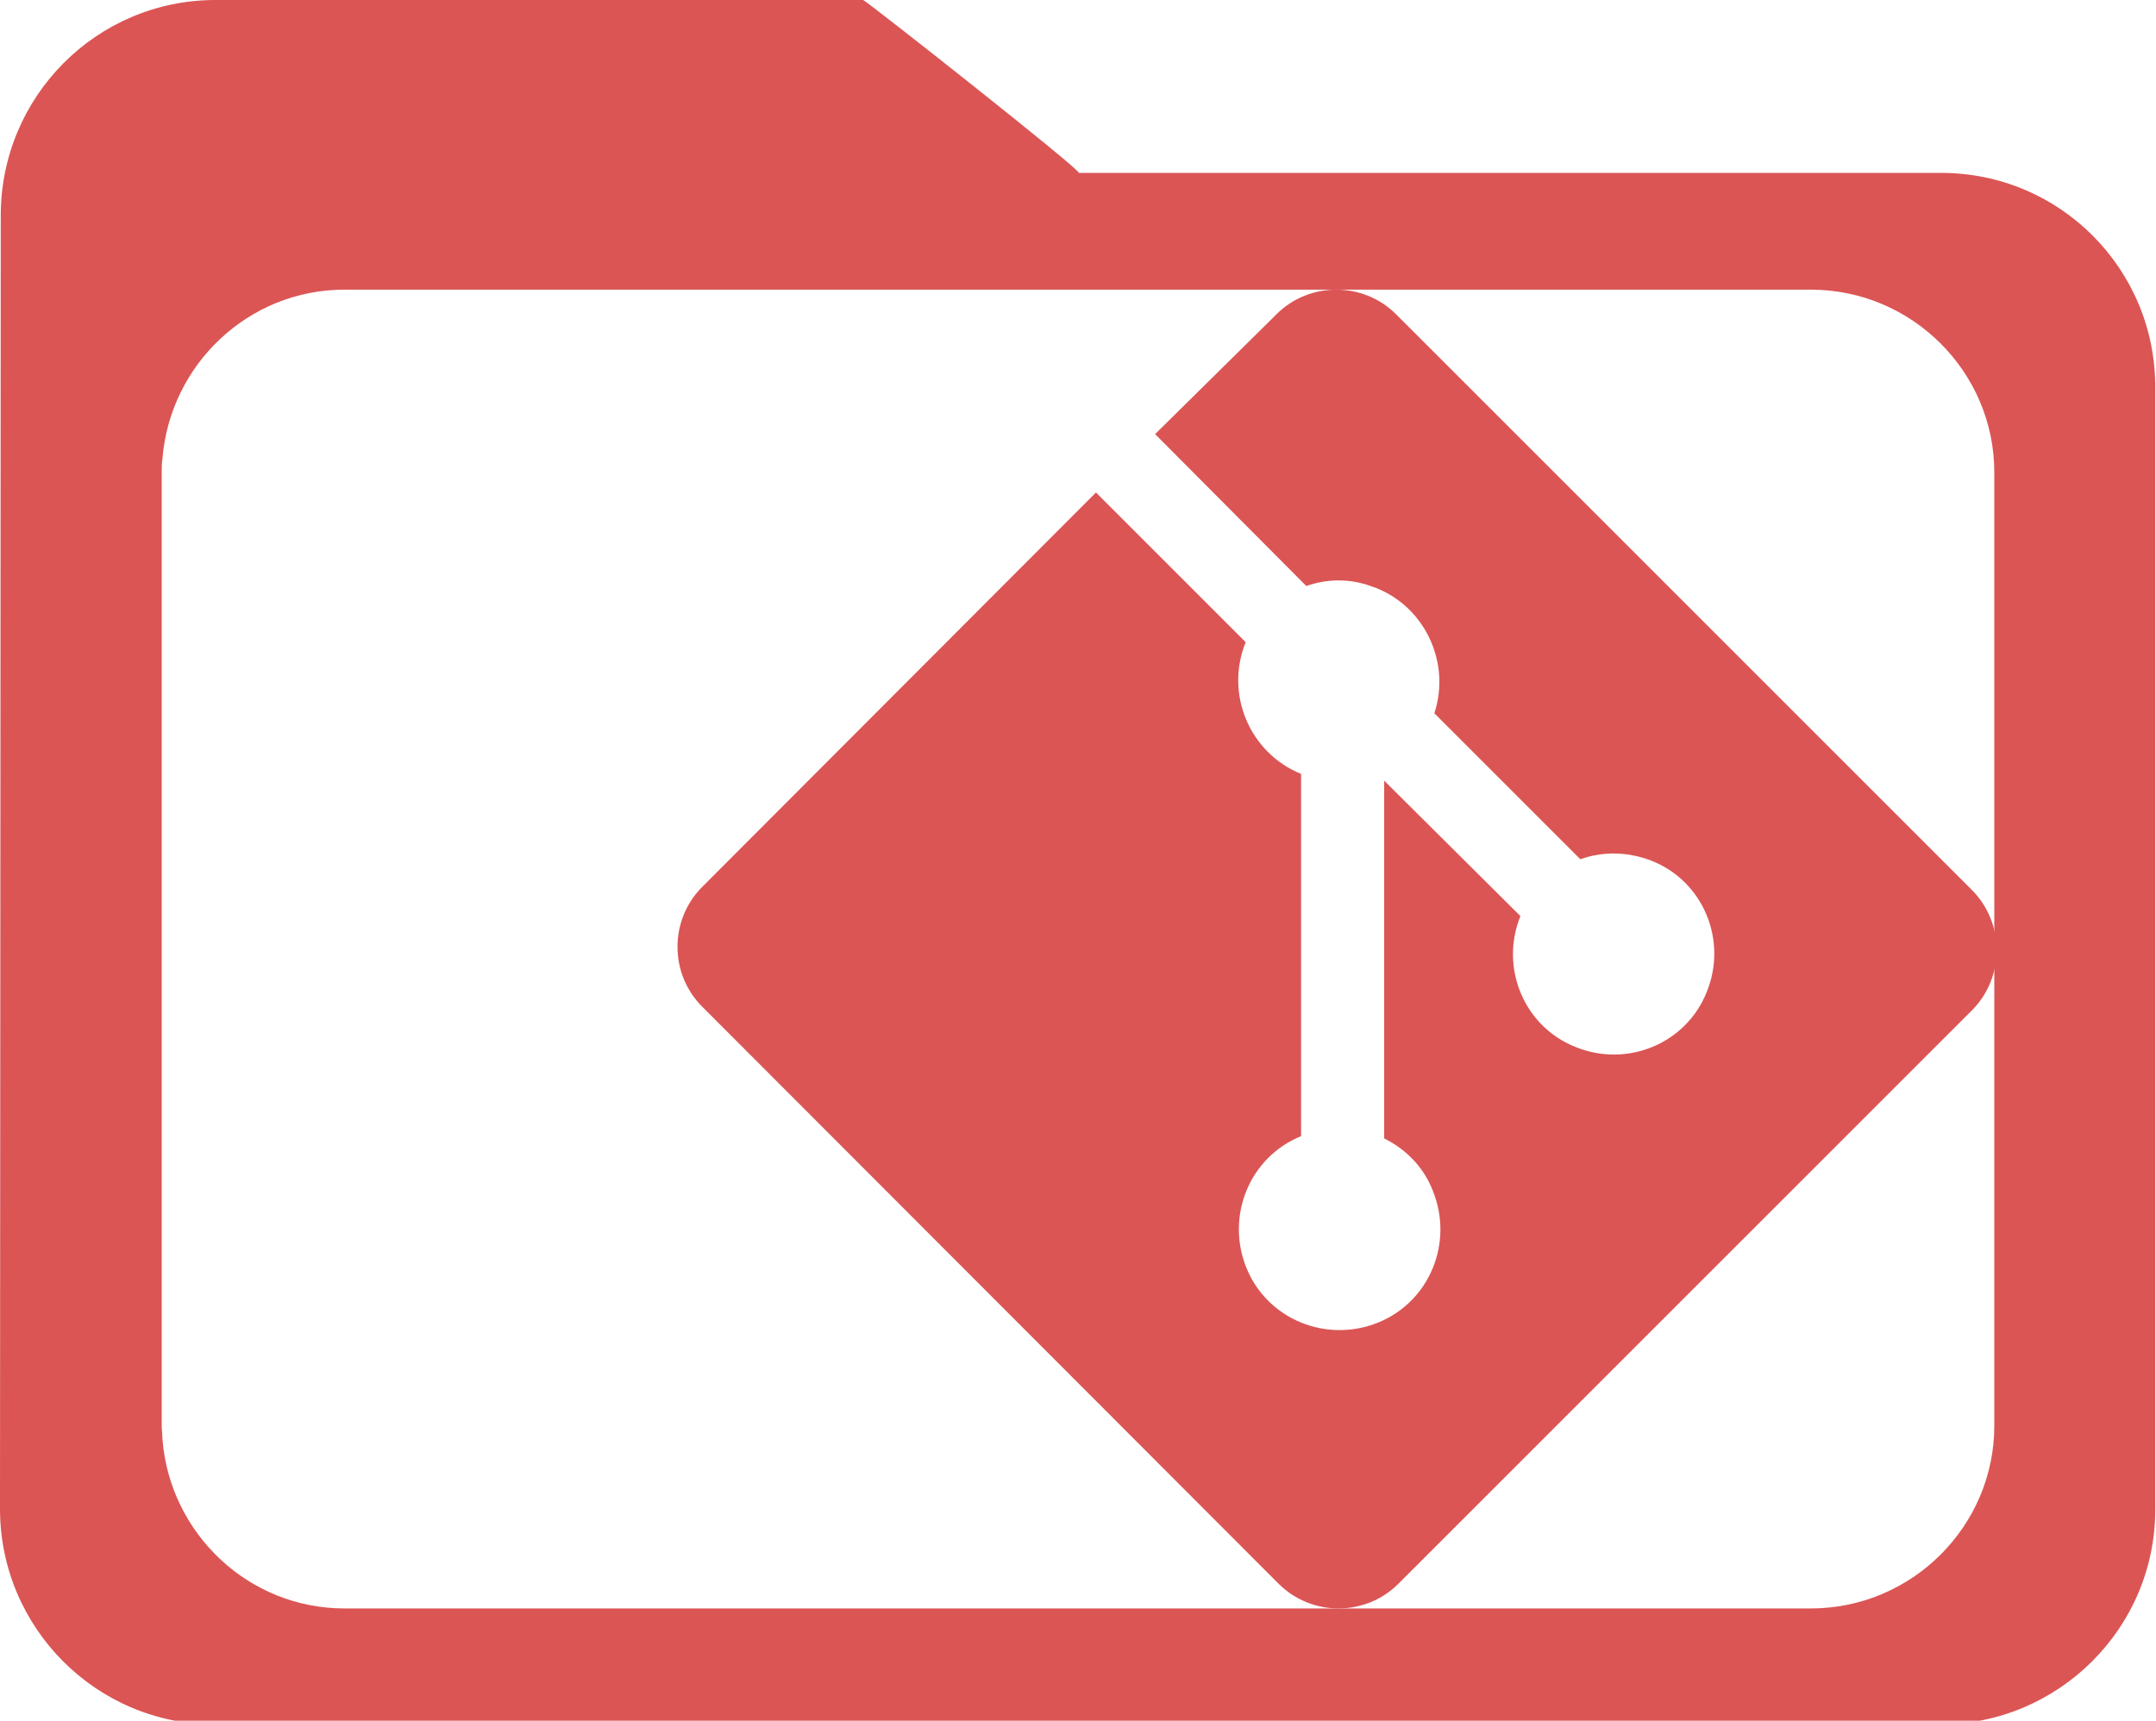 <?xml version="1.0" encoding="utf-8"?>
<!-- Generator: Adobe Illustrator 28.0.0, SVG Export Plug-In . SVG Version: 6.00 Build 0)  -->
<svg version="1.1" id="Layer_1" xmlns="http://www.w3.org/2000/svg" xmlns:xlink="http://www.w3.org/1999/xlink" x="0px" y="0px"
	 viewBox="0 0 288 229.9" style="enable-background:new 0 0 288 229.9;" xml:space="preserve">
<style type="text/css">
	.st0{fill:#DB5555;}
</style>
<path class="st0" d="M259.3,23.1H144.1c0.8,0-28.5-23.1-28.8-23.1H28.8C12.9,0,0.1,12.9,0.1,28.8L0,201.6
	c0,15.9,12.9,28.8,28.7,28.8h230.4c15.9,0,28.8-12.9,28.8-28.7V51.9C288,36,275.2,23.1,259.3,23.1z M266.4,63.2v127.1v0.2
	c0,13.4-11,24.4-24.5,24.4H144H46c-12.8,0-23.3-10-24.3-22.6c0-0.6-0.1-1.3-0.1-1.9l0-63.6l0-63.6c0-0.6,0-1.3,0.1-1.9
	c1-12.6,11.5-22.6,24.3-22.6h98h97.9c13.5,0,24.5,11,24.5,24.4V63.2z"/>
<path class="st0" d="M168.8,209.6l2,2c4.4,4.4,11.6,4.4,16,0l2-2l72.2-72.2l2.5-2.5c-0.1,0-0.1,0-0.1,0s0,0,0.1,0
	c4.3-4.4,4.3-11.6-0.1-16l-2.5-2.5l-73.7-73.7l-0.7-0.7c-4.4-4.4-11.6-4.4-16,0l-0.7,0.7L154.3,58l20.2,20.3c2.8-1,5.8-1,8.6,0
	c7,2.3,10.8,10,8.5,17l19.5,19.5c3.1-1.1,6.4-1,9.5,0.2c6.9,2.7,10.2,10.6,7.4,17.5c-2.7,6.9-10.6,10.2-17.5,7.4
	c-6.9-2.7-10.2-10.6-7.4-17.5l-18.2-18.1v47.8c3,1.5,5.3,3.9,6.5,7c2.8,6.9-0.4,14.8-7.3,17.6c-6.9,2.8-14.8-0.4-17.6-7.3
	c-2.8-6.9,0.4-14.8,7.3-17.6v-48.4c-6.9-2.8-10.2-10.7-7.4-17.6l-20-20l-52.6,52.7c-4.4,4.4-4.4,11.6,0,16L168.8,209.6z"/>
</svg>
